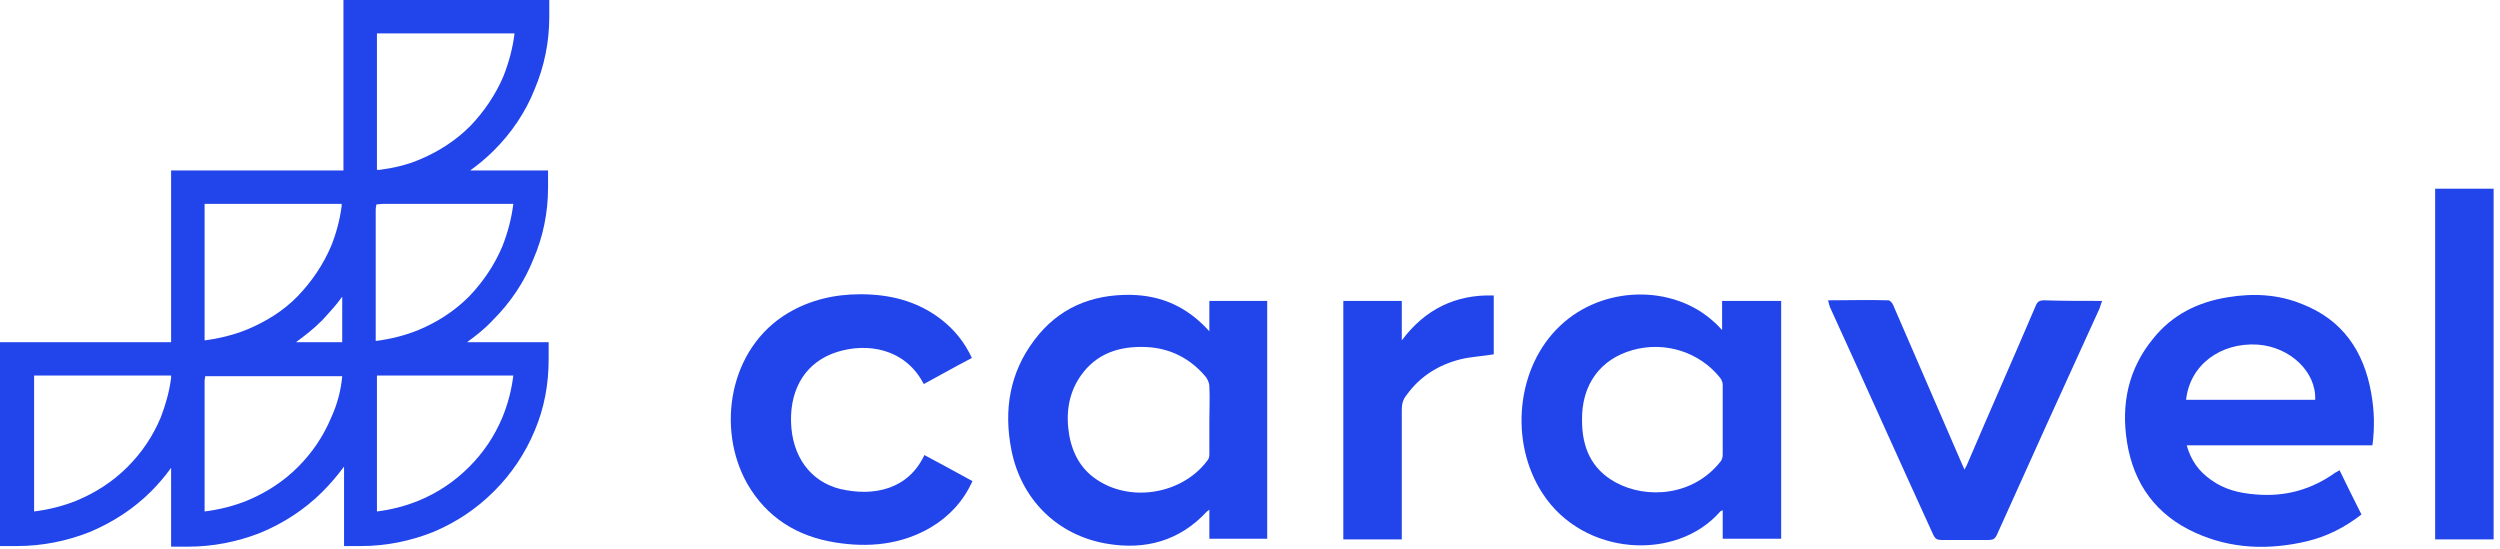 <svg width="182" height="40" viewBox="0 0 182 40" fill="none" xmlns="http://www.w3.org/2000/svg">
<path d="M25.003 12.412H12.457V24.912H0V39.752H1.241C3.059 39.752 4.832 39.399 6.517 38.737C8.201 38.03 9.709 37.058 10.994 35.777C11.526 35.247 12.014 34.673 12.457 34.055V39.797H13.698C15.516 39.797 17.289 39.443 18.974 38.781C20.658 38.074 22.166 37.102 23.451 35.821C24.027 35.247 24.559 34.629 25.047 33.966V39.752H26.288C28.106 39.752 29.835 39.399 31.52 38.737C33.204 38.03 34.667 37.058 35.953 35.777C37.238 34.496 38.214 33.039 38.923 31.36C39.632 29.682 39.942 27.959 39.942 26.148V24.912H34.002C34.667 24.426 35.288 23.94 35.864 23.321C37.15 22.041 38.169 20.539 38.834 18.86C39.543 17.226 39.898 15.459 39.898 13.648V12.412H34.224C34.844 11.97 35.421 11.484 35.953 10.954C37.238 9.673 38.258 8.171 38.923 6.493C39.632 4.814 39.987 3.048 39.987 1.237V0H25.003V12.412ZM12.457 27.517C12.324 28.533 12.058 29.461 11.703 30.389C11.127 31.758 10.329 32.95 9.265 34.01C8.201 35.071 6.96 35.866 5.586 36.44C4.61 36.837 3.546 37.102 2.483 37.235V27.341H12.457V27.517ZM14.895 14.841H24.87V15.018C24.737 16.034 24.471 17.005 24.116 17.889C23.54 19.258 22.698 20.495 21.678 21.555C20.658 22.615 19.373 23.41 17.998 23.984C17.023 24.381 15.959 24.646 14.895 24.779V14.841ZM24.914 21.599V24.912H21.545C22.21 24.426 22.831 23.94 23.451 23.321C23.939 22.791 24.471 22.217 24.914 21.599ZM24.116 30.389C23.54 31.758 22.742 32.95 21.678 34.01C20.614 35.071 19.373 35.866 17.998 36.44C17.023 36.837 15.959 37.102 14.895 37.235V27.738C14.895 27.606 14.94 27.473 14.94 27.385H24.914C24.826 28.401 24.559 29.417 24.116 30.389ZM37.371 27.341C37.238 28.401 36.972 29.417 36.573 30.389C35.997 31.758 35.199 32.95 34.135 34.01C33.071 35.071 31.874 35.866 30.5 36.44C29.525 36.837 28.505 37.102 27.441 37.235V27.341H37.371ZM27.441 2.429H37.46C37.327 3.489 37.061 4.505 36.662 5.521C36.086 6.89 35.243 8.127 34.224 9.187C33.16 10.247 31.919 11.042 30.544 11.617C29.613 12.014 28.638 12.235 27.618 12.367H27.441V2.429ZM27.352 15.238C27.352 15.106 27.397 15.018 27.397 14.885C27.53 14.885 27.707 14.841 27.84 14.841H37.371C37.238 15.901 36.972 16.917 36.573 17.933C35.997 19.302 35.155 20.539 34.135 21.599C33.071 22.659 31.83 23.454 30.456 24.028C29.48 24.426 28.416 24.691 27.352 24.823V15.238Z" fill="#2144EB"/>
<path d="M125.413 24.072C125.147 23.807 124.97 23.586 124.748 23.409C121.733 20.671 116.635 20.803 113.577 23.718C110.385 26.722 109.853 32.155 112.291 35.909C115.261 40.503 122.044 40.9 125.236 37.234C125.28 37.19 125.324 37.19 125.413 37.146V39.222H129.669V21.907H125.369V24.072H125.413ZM125.413 30.609C125.413 31.448 125.413 32.243 125.413 33.082C125.413 33.259 125.369 33.436 125.28 33.568C123.285 36.13 119.872 36.351 117.611 35.114C115.837 34.142 115.172 32.552 115.172 30.609C115.128 28.003 116.502 26.148 118.852 25.485C121.201 24.823 123.728 25.618 125.236 27.517C125.324 27.649 125.413 27.826 125.413 28.003C125.413 28.886 125.413 29.77 125.413 30.609Z" fill="#2144EB"/>
<path d="M88.041 24.116C86.445 22.35 84.583 21.51 82.322 21.466C79.441 21.422 77.047 22.438 75.318 24.735C73.5 27.12 73.057 29.858 73.633 32.774C74.343 36.351 76.958 38.957 80.549 39.576C83.342 40.062 85.869 39.399 87.864 37.235C87.908 37.191 87.952 37.191 88.041 37.102V39.222H92.252V21.908H88.041V24.116ZM88.041 33.083C88.041 33.259 87.997 33.436 87.864 33.569C86.09 35.91 82.5 36.572 80.017 35.026C78.776 34.275 78.111 33.127 77.845 31.713C77.579 30.168 77.756 28.666 78.687 27.341C79.84 25.706 81.524 25.176 83.475 25.265C85.204 25.353 86.667 26.104 87.775 27.429C87.908 27.606 88.041 27.871 88.041 28.136C88.085 28.931 88.041 29.77 88.041 30.565C88.041 31.404 88.041 32.243 88.041 33.083Z" fill="#2144EB"/>
<path d="M167.571 22.129C165.842 21.422 164.024 21.334 162.162 21.643C159.99 21.996 158.128 22.924 156.754 24.646C154.937 26.855 154.405 29.416 154.848 32.199C155.336 35.247 156.976 37.499 159.813 38.78C162.428 39.973 165.177 40.061 167.97 39.399C169.433 39.045 170.718 38.383 171.915 37.455C171.383 36.395 170.851 35.335 170.319 34.231C170.186 34.319 170.098 34.364 170.009 34.408C168.28 35.644 166.374 36.175 164.246 35.998C163.049 35.909 161.941 35.644 160.966 34.938C160.079 34.319 159.503 33.524 159.192 32.42H172.713C172.891 31.095 172.846 29.858 172.625 28.622C172.093 25.574 170.541 23.277 167.571 22.129ZM159.148 29.107C159.414 26.59 161.631 24.911 164.379 25.088C166.729 25.265 168.635 27.076 168.546 29.107H159.148Z" fill="#2144EB"/>
<path d="M61.177 35.6C59.005 35.07 57.631 33.215 57.586 30.653C57.542 28.224 58.695 26.325 60.956 25.618C63.084 24.955 65.876 25.309 67.251 27.959C68.403 27.341 69.556 26.678 70.753 26.06C70.221 24.911 69.467 23.984 68.492 23.233C66.763 21.908 64.768 21.422 62.64 21.422C60.778 21.422 59.005 21.819 57.365 22.791C53.065 25.353 52.134 31.183 54.395 35.203C55.813 37.676 58.03 39.045 60.778 39.487C63.217 39.885 65.61 39.664 67.783 38.383C69.112 37.588 70.132 36.484 70.797 35.026C69.6 34.364 68.448 33.745 67.295 33.127C66.142 35.6 63.66 36.175 61.177 35.6Z" fill="#2144EB"/>
<path d="M148.821 21.863C148.466 21.863 148.333 21.952 148.2 22.261C146.56 26.104 144.875 29.902 143.235 33.745C143.191 33.877 143.102 34.01 143.013 34.187C142.88 33.877 142.792 33.701 142.703 33.48C141.063 29.726 139.467 25.971 137.826 22.217C137.782 22.084 137.605 21.863 137.472 21.863C136.053 21.819 134.59 21.863 133.083 21.863C133.127 22.04 133.172 22.217 133.216 22.349C135.743 27.87 138.225 33.436 140.752 38.957C140.885 39.222 141.018 39.31 141.329 39.31C142.481 39.31 143.634 39.31 144.786 39.31C145.097 39.31 145.23 39.222 145.363 38.957C147.845 33.436 150.328 27.959 152.855 22.438C152.899 22.305 152.943 22.128 153.032 21.907C151.569 21.907 150.195 21.908 148.821 21.863Z" fill="#2144EB"/>
<path d="M181.536 13.737H177.28V39.267H181.536V13.737Z" fill="#2144EB"/>
<path d="M102.05 24.779V21.908H97.794V39.267H102.05V38.737C102.05 35.778 102.05 32.774 102.05 29.815C102.05 29.417 102.138 29.064 102.404 28.755C103.38 27.385 104.754 26.546 106.35 26.149C107.103 25.972 107.946 25.928 108.744 25.795V21.511C105.951 21.422 103.734 22.527 102.05 24.779Z" fill="#2144EB"/>
</svg>
